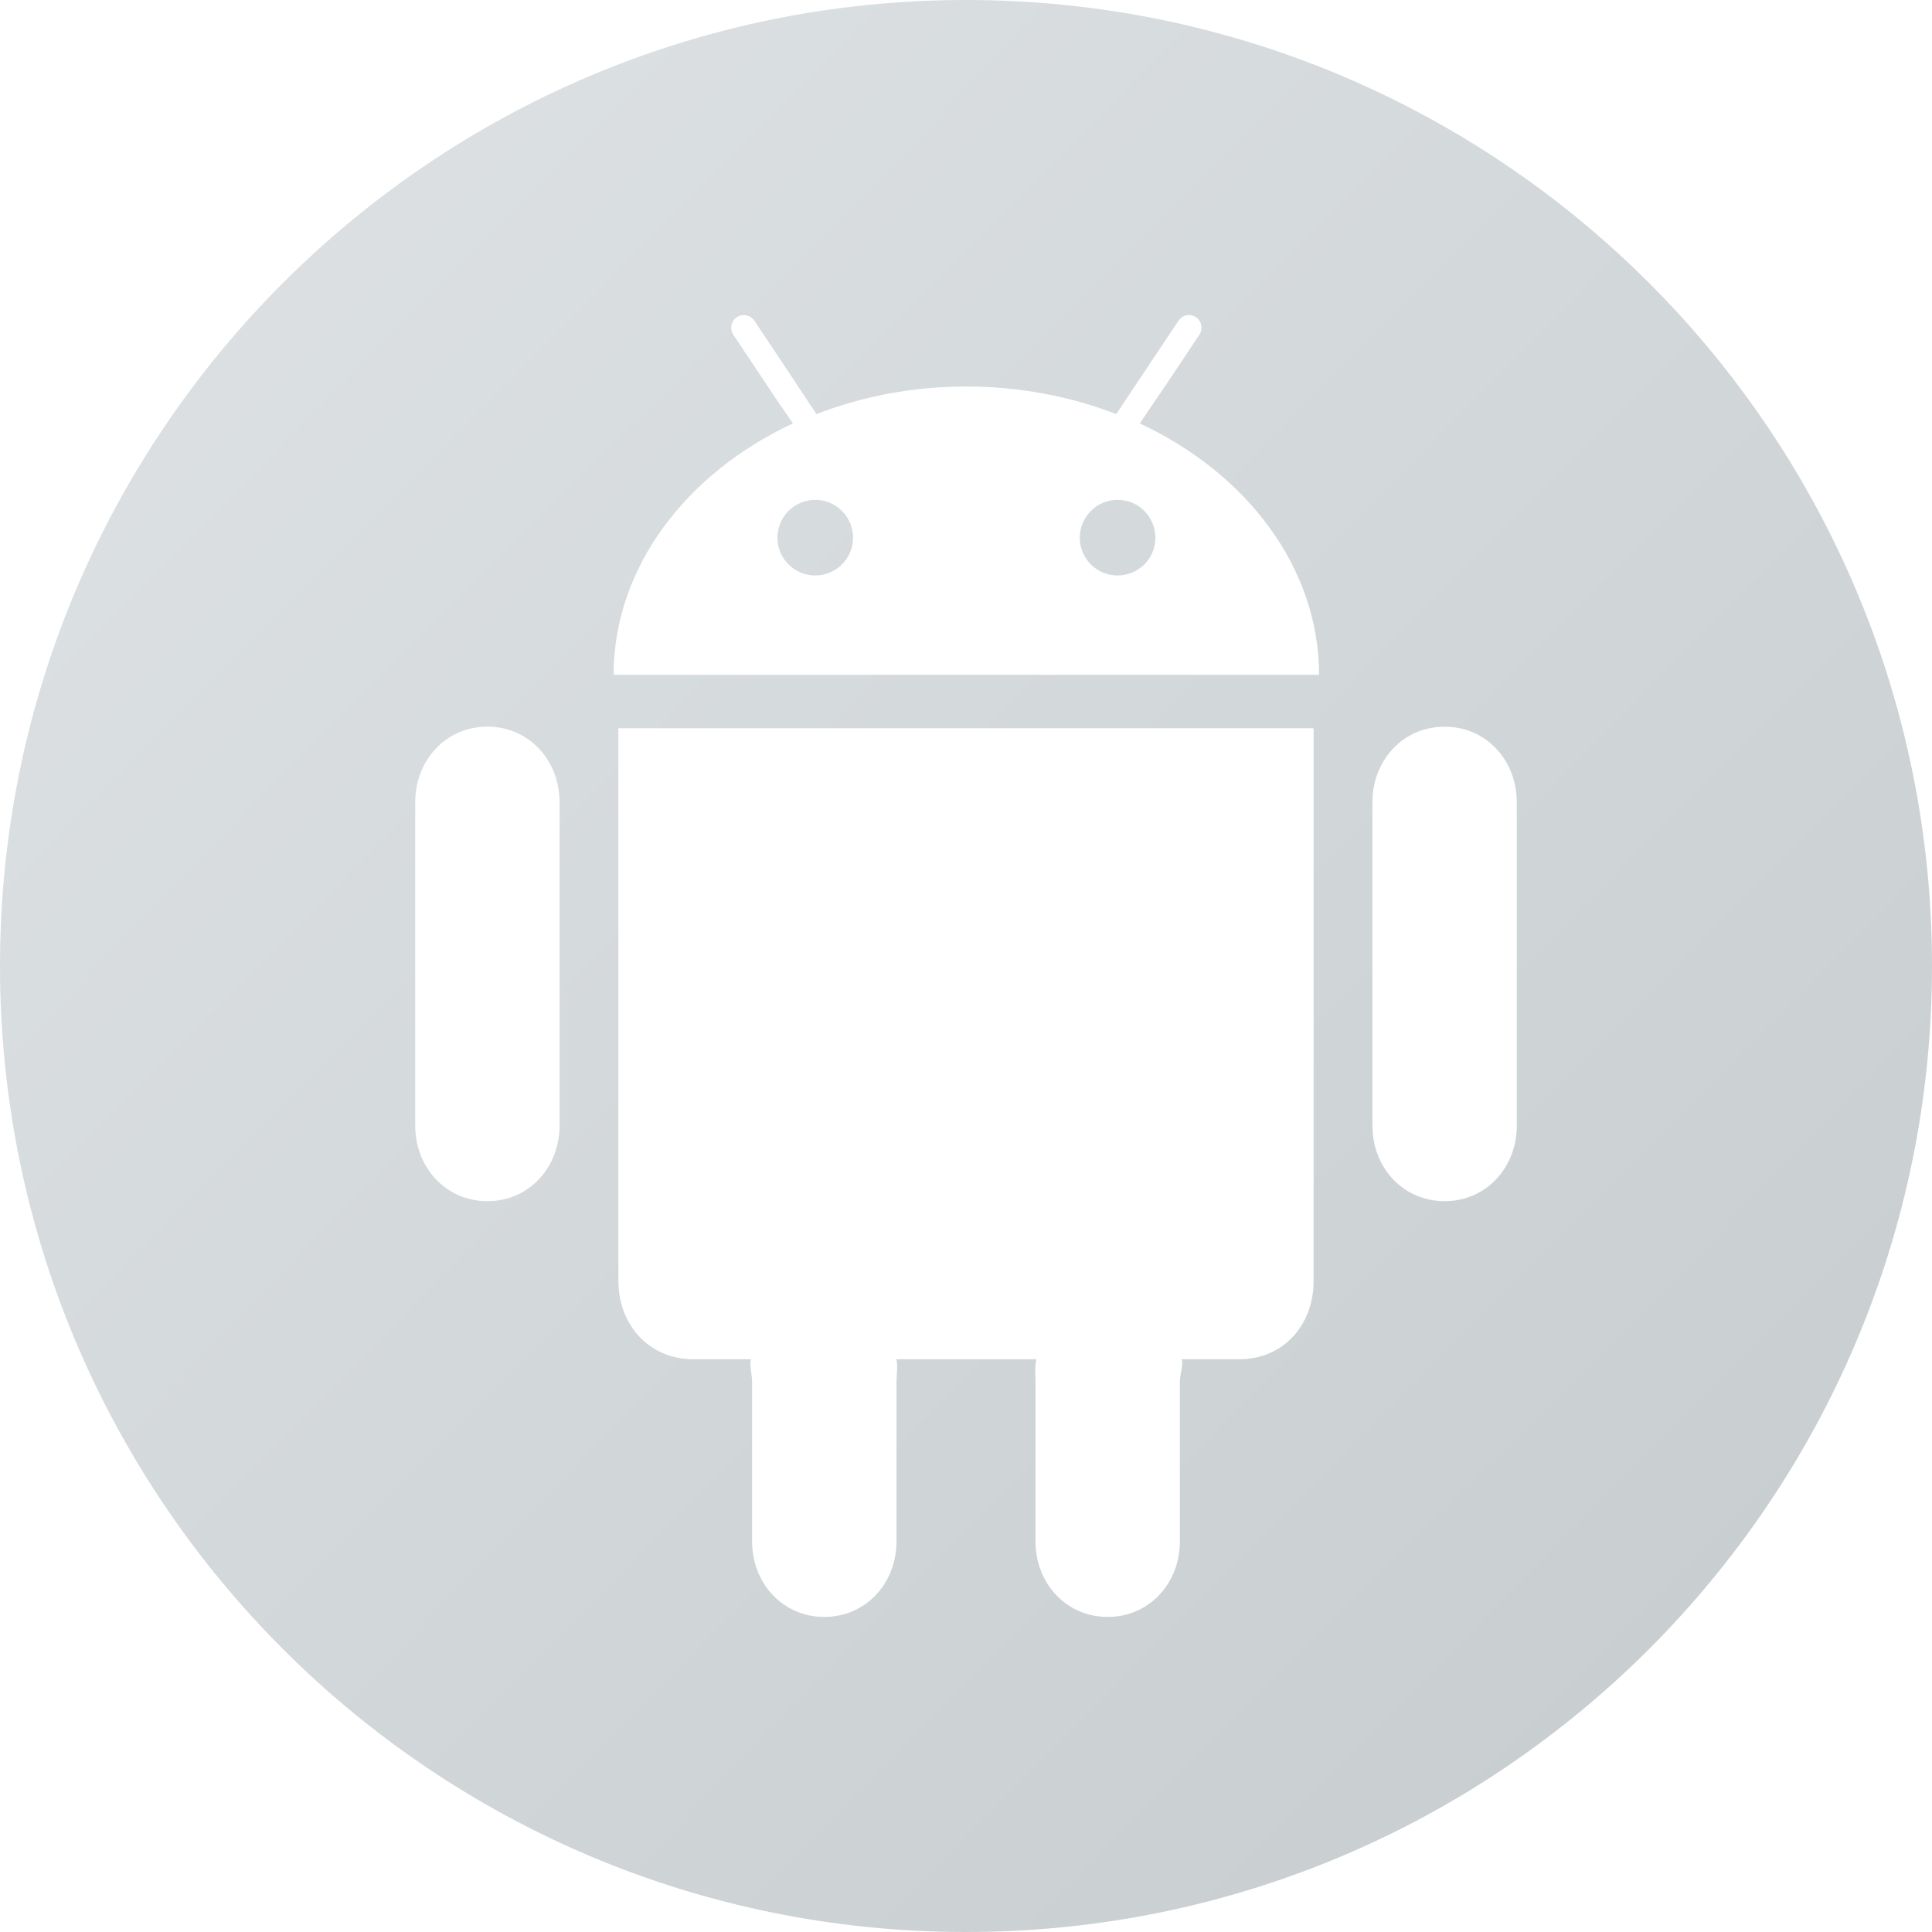 <?xml version="1.0" encoding="UTF-8" standalone="no"?>
<svg width="36px" height="36px" viewBox="0 0 36 36" version="1.1" xmlns="http://www.w3.org/2000/svg" xmlns:xlink="http://www.w3.org/1999/xlink" xmlns:sketch="http://www.bohemiancoding.com/sketch/ns">
    <!-- Generator: Sketch 3.3.3 (12072) - http://www.bohemiancoding.com/sketch -->
    <title>path4863</title>
    <desc>Created with Sketch.</desc>
    <defs>
        <linearGradient x1="0%" y1="0%" x2="102%" y2="101%" id="linearGradient-1">
            <stop stop-color="#DFE3E5" offset="0%"></stop>
            <stop stop-color="#C5CBCD" offset="100%"></stop>
        </linearGradient>
    </defs>
    <g id="Welcome" stroke="none" stroke-width="1" fill="none" fill-rule="evenodd" sketch:type="MSPage">
        <g id="VirgilSecurity---Apps" sketch:type="MSArtboardGroup" transform="translate(-455, -675)" fill="url(#linearGradient-1)">
            <g id="V-Pass" sketch:type="MSLayerGroup" transform="translate(273, 235)">
                <g id="Group" transform="translate(22, 440)" sketch:type="MSShapeGroup">
                    <g id="path4863">
                        <path d="M196,18 C196,27.941 187.941,36 178,36 C168.059,36 160,27.941 160,18 C160,8.059 168.059,0 178,0 C187.941,0 196,8.059 196,18 Z M184.477,23.87 L184.477,15.666 L184.477,14.683 L184.477,13.57 L184.479,13.57 L171.536,13.57 L171.523,13.57 L171.523,14.712 L171.523,15.666 L171.523,23.87 C171.523,24.69 172.1,25.328 172.92,25.328 L173.995,25.328 C173.958,25.427 174.014,25.611 174.014,25.746 L174.014,25.826 L174.014,26.295 L174.014,28.721 C174.014,29.498 174.582,30.129 175.36,30.129 C176.137,30.129 176.705,29.498 176.705,28.721 L176.705,26.295 L176.705,25.826 L176.705,25.746 C176.705,25.612 176.735,25.427 176.699,25.328 L179.315,25.328 C179.278,25.427 179.295,25.611 179.295,25.746 L179.295,25.826 L179.295,26.295 L179.295,28.721 C179.295,29.498 179.863,30.129 180.64,30.129 C181.419,30.129 181.985,29.498 181.985,28.721 L181.985,26.295 L181.985,25.826 L181.985,25.746 C181.985,25.612 182.055,25.427 182.02,25.328 L183.093,25.328 C183.914,25.328 184.477,24.69 184.477,23.87 Z M185.573,14.949 L185.573,20.973 C185.573,21.752 186.14,22.382 186.919,22.382 C187.697,22.382 188.263,21.752 188.263,20.973 L188.263,14.949 C188.263,14.17 187.696,13.541 186.919,13.541 C186.14,13.541 185.573,14.17 185.573,14.949 Z M169.082,22.382 C169.859,22.382 170.427,21.752 170.427,20.973 L170.427,14.949 C170.427,14.17 169.859,13.54 169.082,13.54 C168.304,13.54 167.737,14.17 167.737,14.949 L167.737,20.973 C167.737,21.752 168.304,22.382 169.082,22.382 Z M181.764,7.114 L182.349,6.236 C182.422,6.128 182.391,5.983 182.285,5.911 C182.176,5.838 182.03,5.868 181.959,5.976 L181.331,6.918 L181.067,7.314 L180.799,7.716 C179.952,7.387 179.004,7.202 178.006,7.202 C177.009,7.202 176.062,7.387 175.214,7.716 L174.946,7.314 L174.684,6.918 L174.056,5.976 C173.984,5.868 173.838,5.84 173.729,5.911 C173.621,5.982 173.593,6.128 173.664,6.236 L174.249,7.114 L174.511,7.506 L174.775,7.89 C172.782,8.817 171.434,10.581 171.434,12.574 L184.579,12.574 C184.579,10.581 183.231,8.817 181.238,7.89 L181.503,7.499 L181.764,7.114 Z M175.191,10.723 C174.802,10.723 174.486,10.408 174.486,10.019 C174.486,9.63 174.802,9.314 175.191,9.314 C175.58,9.314 175.895,9.63 175.895,10.019 C175.895,10.408 175.58,10.723 175.191,10.723 Z M181.529,10.019 C181.529,10.408 181.214,10.723 180.825,10.723 C180.436,10.723 180.12,10.408 180.12,10.019 C180.12,9.63 180.436,9.314 180.825,9.314 C181.214,9.314 181.529,9.63 181.529,10.019 Z"></path>
                    </g>
                </g>
            </g>
        </g>
    </g>
</svg>